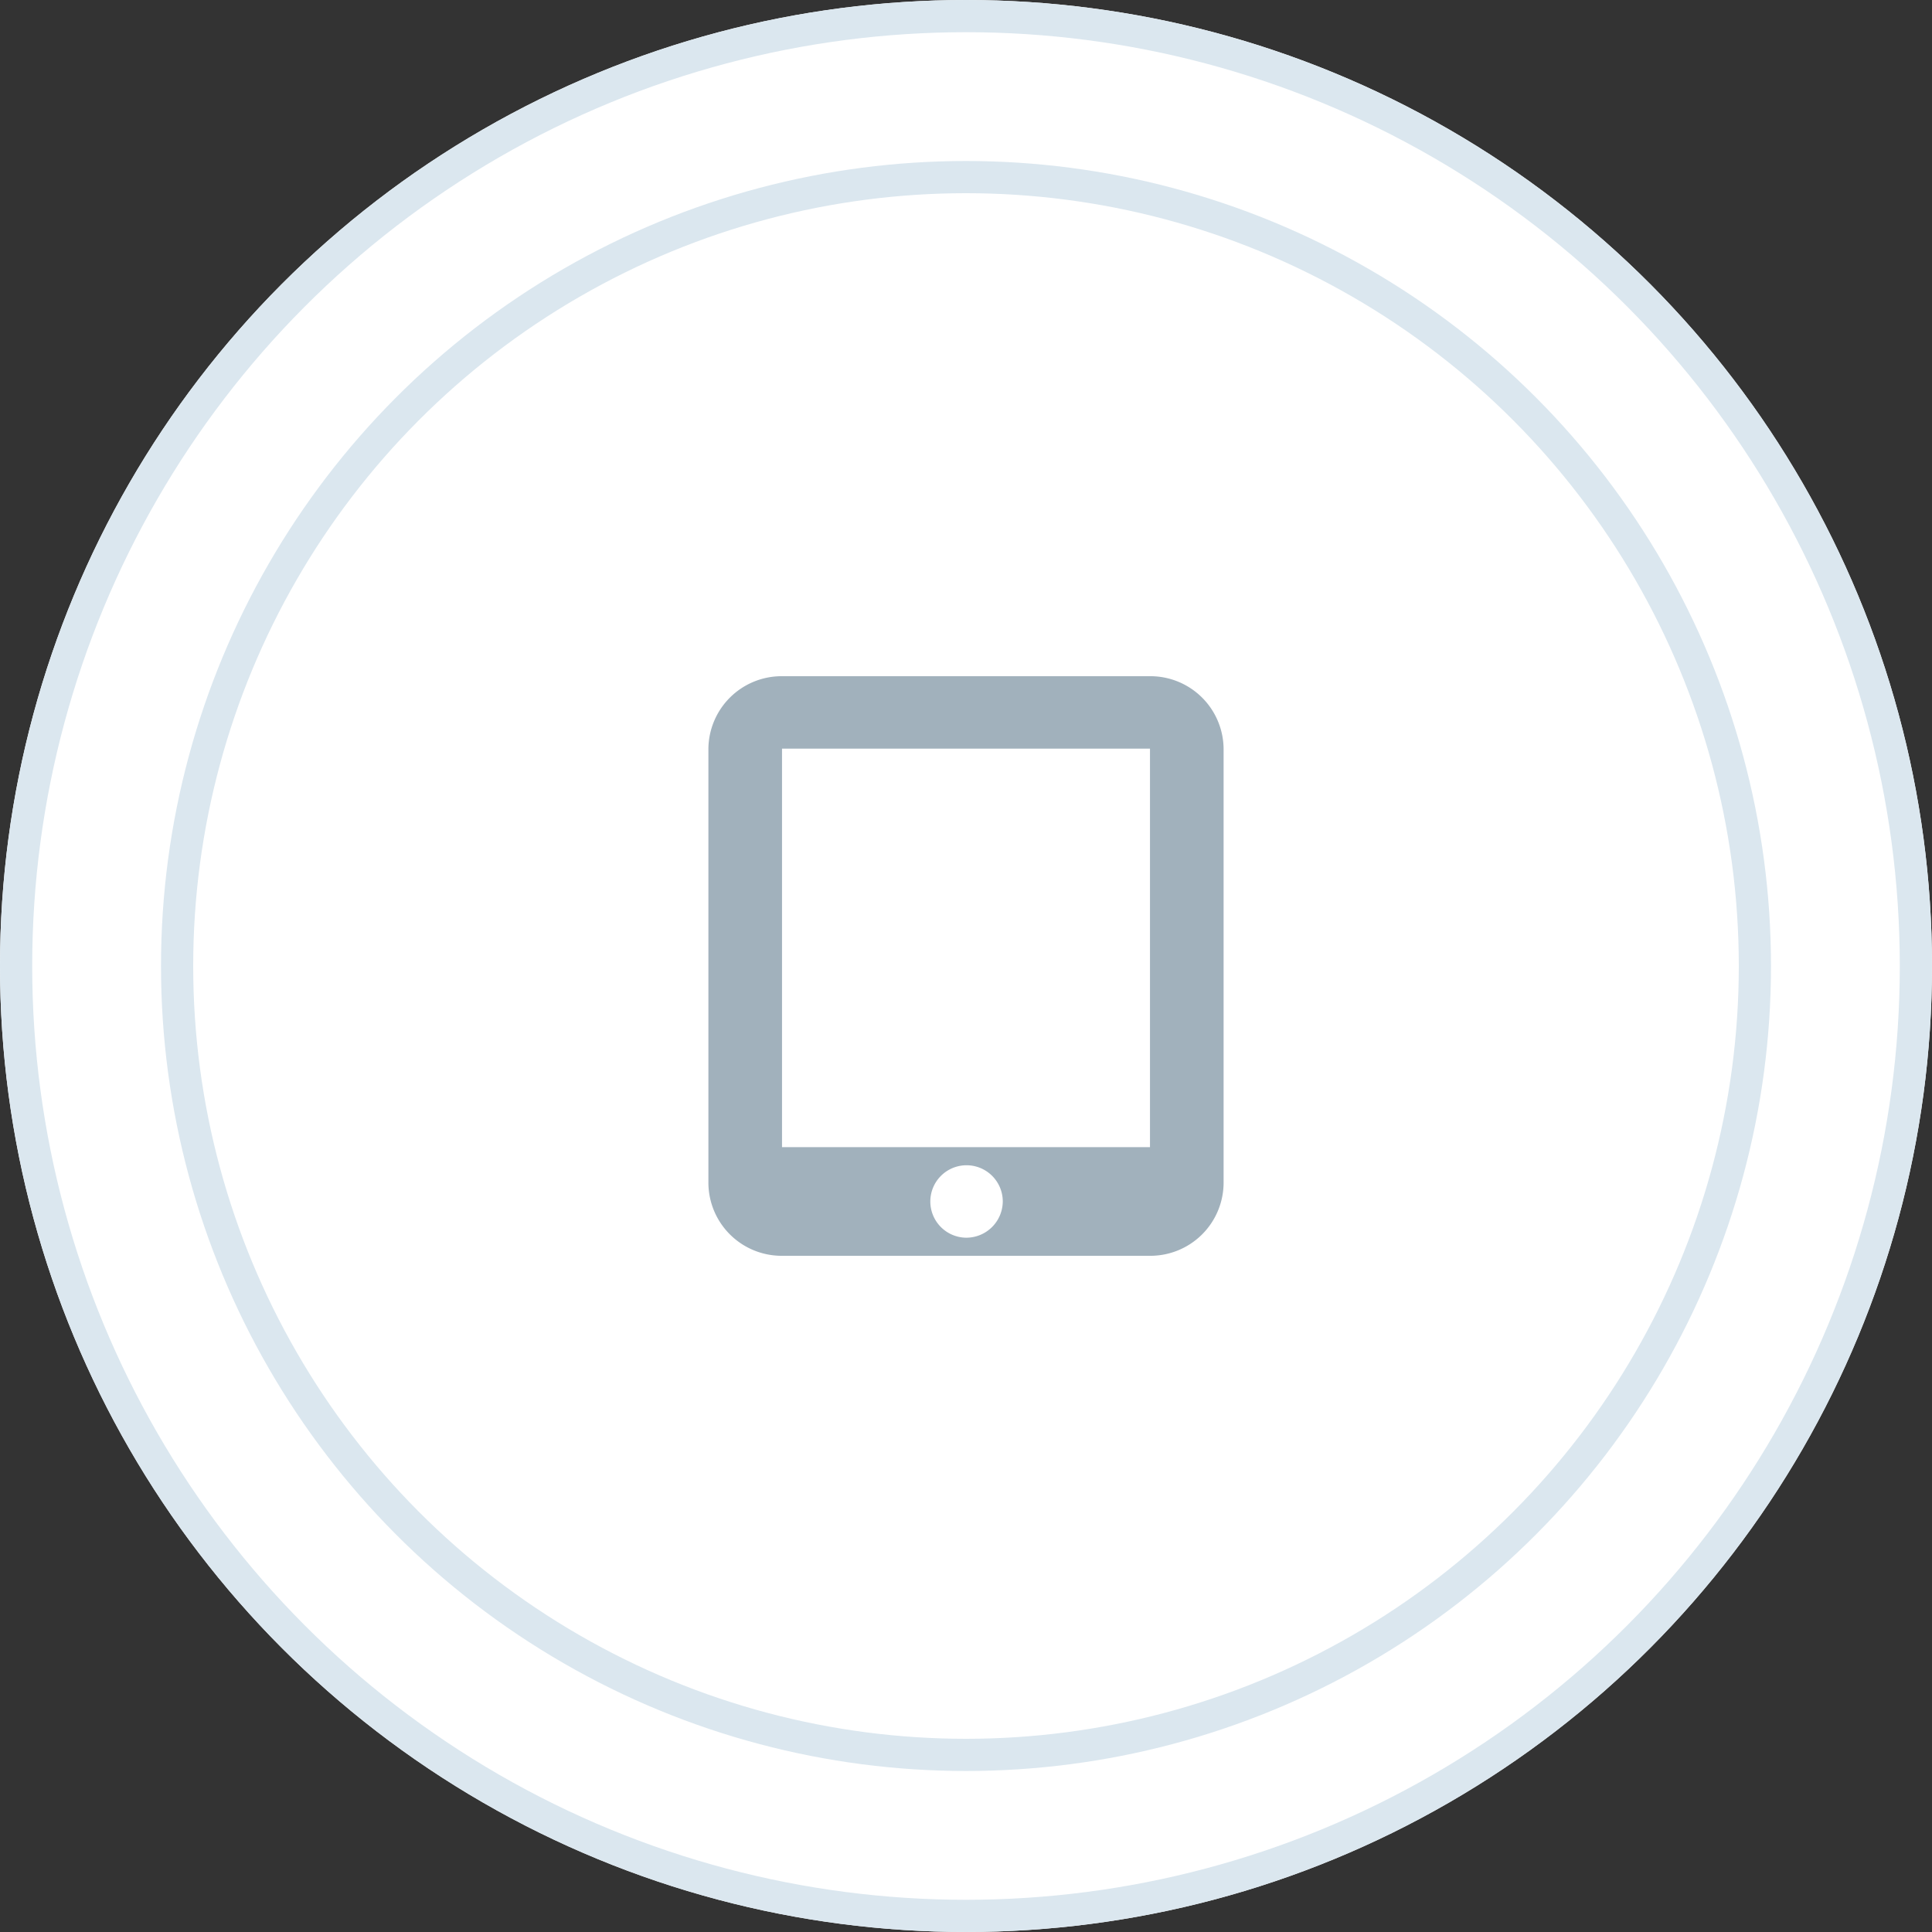 <svg xmlns="http://www.w3.org/2000/svg" width="60" height="60" viewBox="0 0 60 60">
  <rect x="0" y="0" width="60" height="60" fill="#333333" stroke="none"/>
  <g id="Icon" transform="translate(-480 -1465)">
    <g id="Ellipse_1" data-name="Ellipse 1" transform="translate(480 1465)" fill="#fff" stroke="#dbe7ef" stroke-linejoin="round" stroke-width="1">
      <circle cx="30" cy="30" r="30" stroke="none"/>
      <circle cx="30" cy="30" r="29.5" fill="none"/>
    </g>
    <g id="Ellipse_1_copy" data-name="Ellipse 1 copy" transform="translate(485 1470)" fill="#fff" stroke="#dbe7ef" stroke-linejoin="round" stroke-width="1">
      <circle cx="25" cy="25" r="25" stroke="none"/>
      <circle cx="25" cy="25" r="24.5" fill="none"/>
    </g>
    <path id="Shape_360" data-name="Shape 360" d="M515.714,1486H504.286a2.275,2.275,0,0,0-2.286,2.25v13.5a2.275,2.275,0,0,0,2.286,2.25h11.428a2.275,2.275,0,0,0,2.286-2.25v-13.5A2.275,2.275,0,0,0,515.714,1486ZM510,1503.438a1.125,1.125,0,1,1,1.142-1.125A1.134,1.134,0,0,1,510,1503.438Zm5.714-2.813H504.286V1488.25h11.428Z" fill="#a1b1bc"/>
  </g>
</svg>
